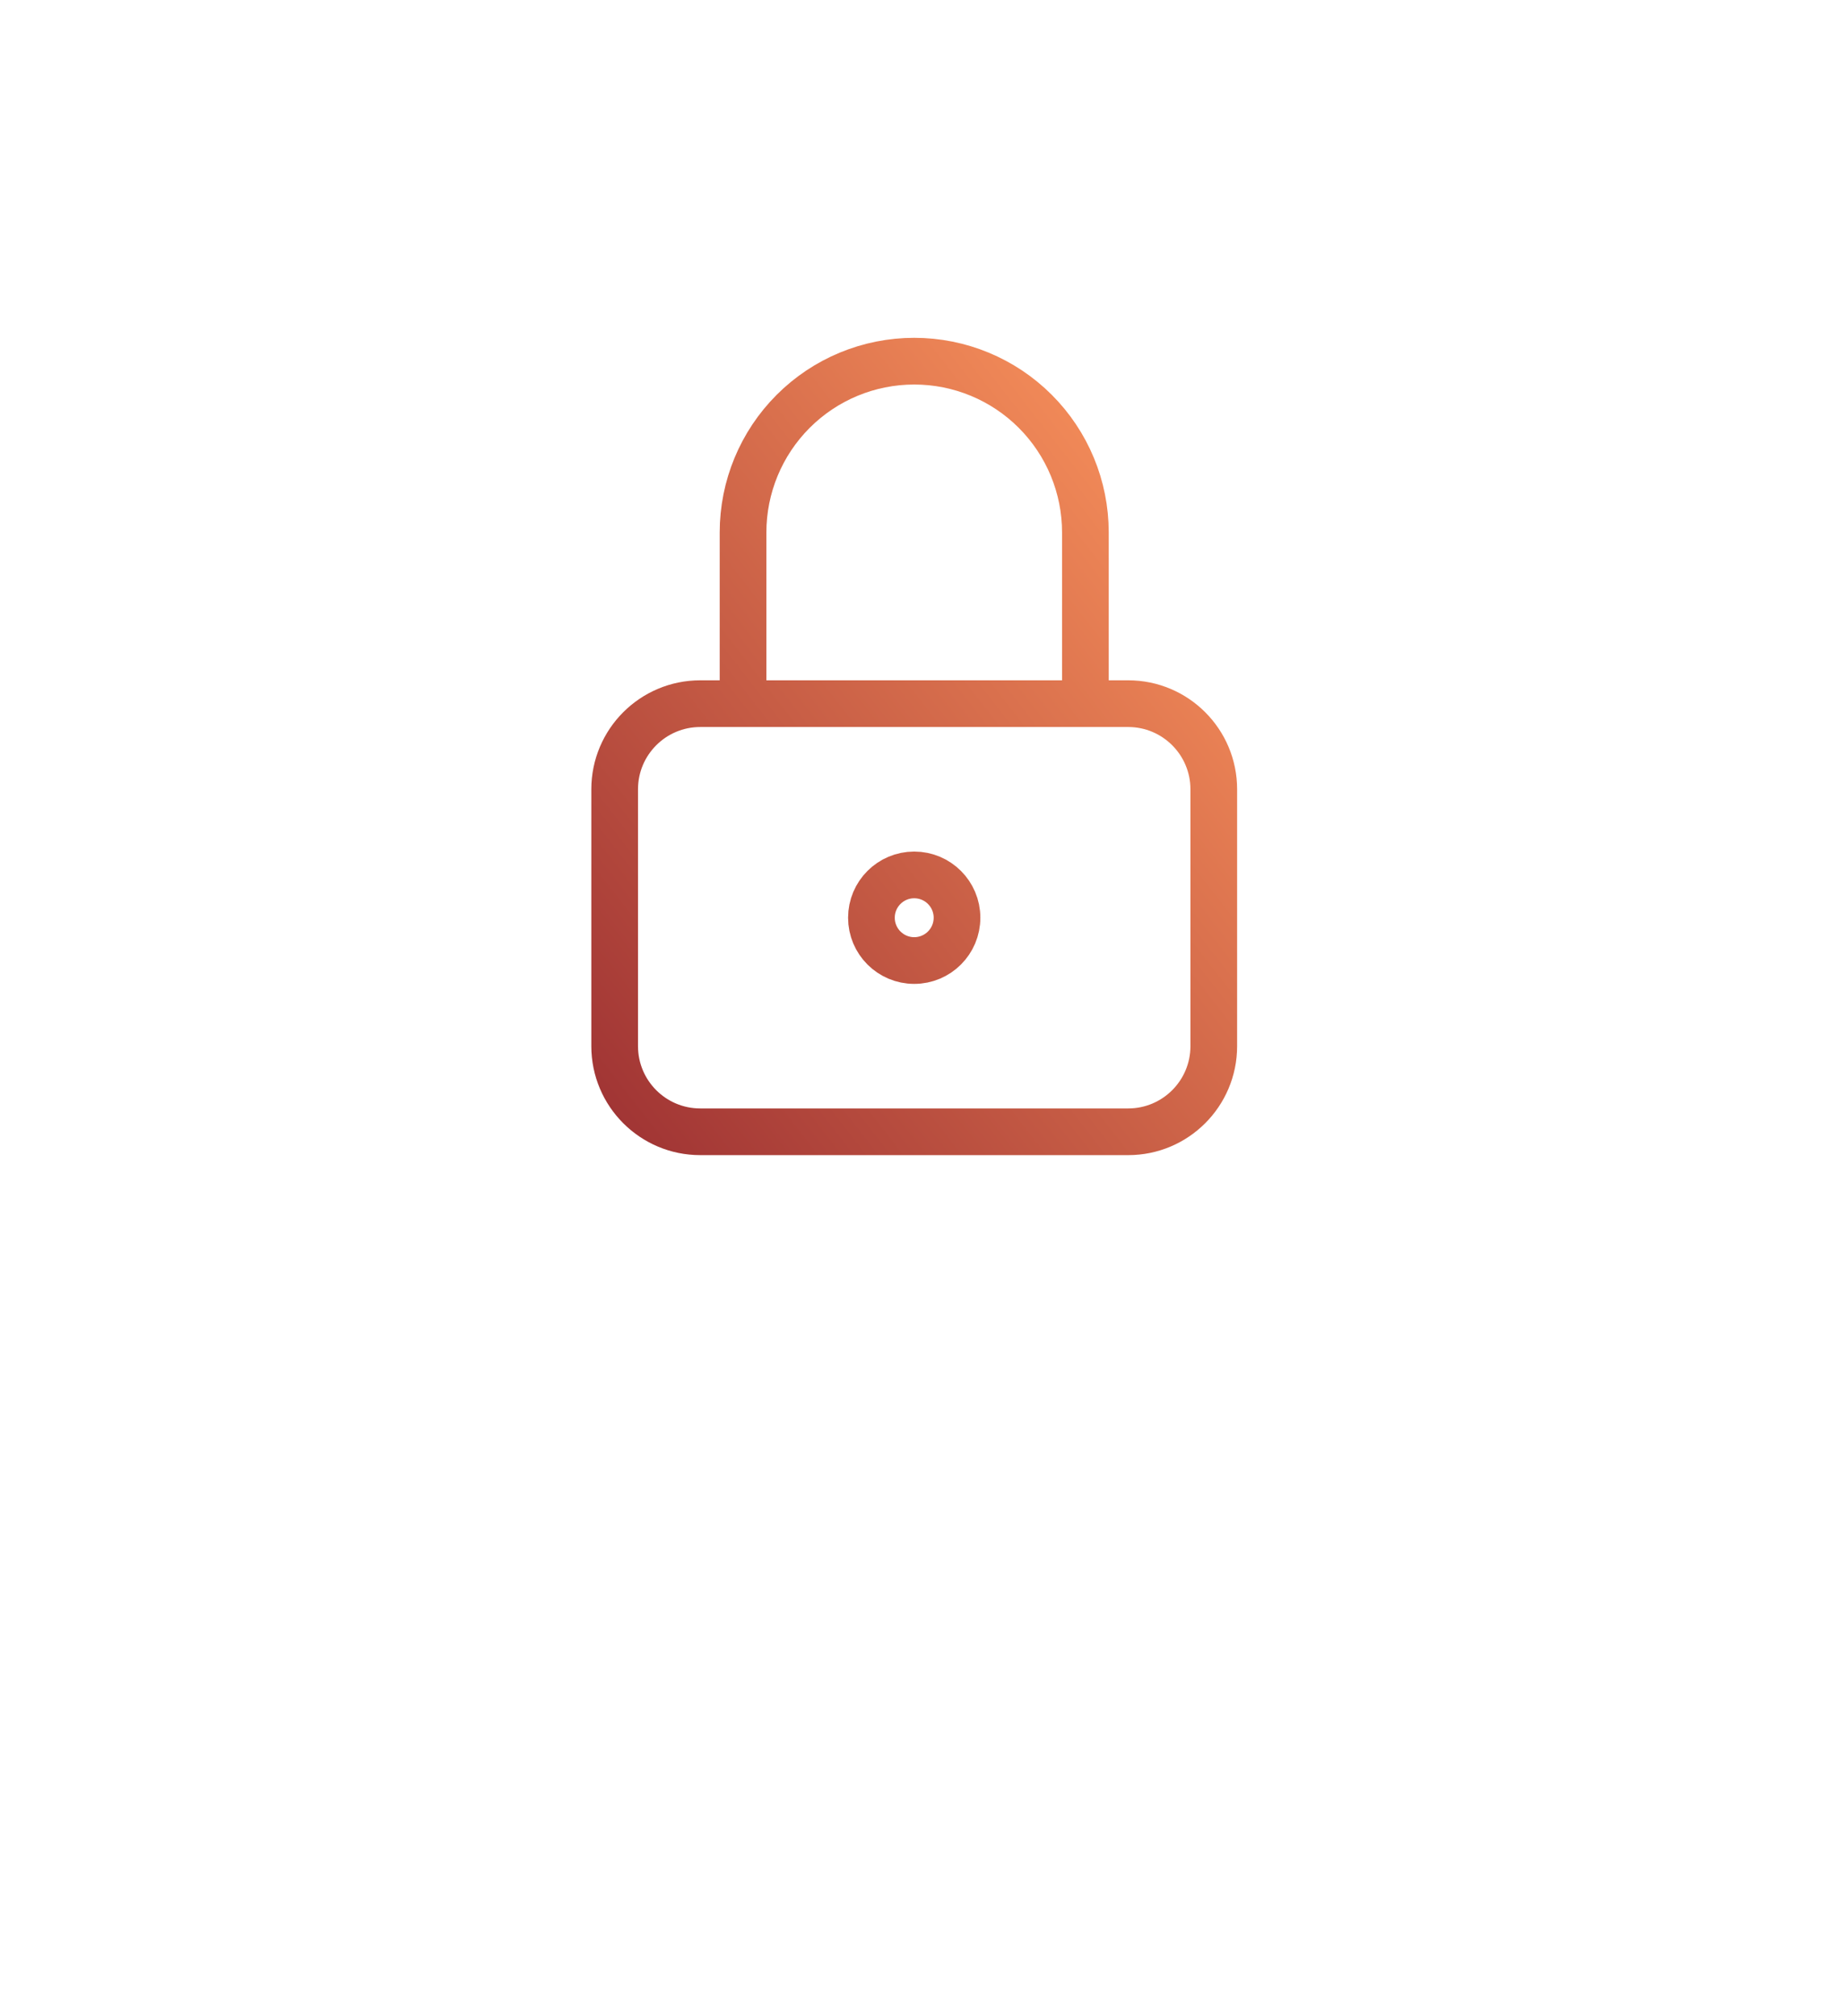 <svg width="237" height="259" viewBox="0 0 237 259" fill="none" xmlns="http://www.w3.org/2000/svg">
<g filter="url(#filter0_dddddddi_540_5202)">
<path d="M96.5 151V129C96.5 123.165 98.818 117.569 102.944 113.444C107.069 109.318 112.665 107 118.5 107C124.335 107 129.931 109.318 134.056 113.444C138.182 117.569 140.5 123.165 140.5 129V151M91 151H146C152.075 151 157 155.925 157 162V195C157 201.075 152.075 206 146 206H91C84.925 206 80 201.075 80 195V162C80 155.925 84.925 151 91 151ZM124 178.5C124 181.538 121.538 184 118.5 184C115.462 184 113 181.538 113 178.5C113 175.462 115.462 173 118.5 173C121.538 173 124 175.462 124 178.5Z" stroke="url(#paint0_linear_540_5202)" stroke-width="6" stroke-linecap="round" stroke-linejoin="round"/>
</g>
<defs>
<filter id="filter0_dddddddi_540_5202" x="0" y="0" width="237" height="259" filterUnits="userSpaceOnUse" color-interpolation-filters="sRGB">
<feFlood flood-opacity="0" result="BackgroundImageFix"/>
<feColorMatrix in="SourceAlpha" type="matrix" values="0 0 0 0 0 0 0 0 0 0 0 0 0 0 0 0 0 0 127 0" result="hardAlpha"/>
<feOffset dy="-1.223"/>
<feGaussianBlur stdDeviation="1.744"/>
<feColorMatrix type="matrix" values="0 0 0 0 0.878 0 0 0 0 0.275 0 0 0 0 0.192 0 0 0 0.234 0"/>
<feBlend mode="normal" in2="BackgroundImageFix" result="effect1_dropShadow_540_5202"/>
<feColorMatrix in="SourceAlpha" type="matrix" values="0 0 0 0 0 0 0 0 0 0 0 0 0 0 0 0 0 0 127 0" result="hardAlpha"/>
<feOffset dy="-2.128"/>
<feGaussianBlur stdDeviation="3.035"/>
<feColorMatrix type="matrix" values="0 0 0 0 0.878 0 0 0 0 0.275 0 0 0 0 0.192 0 0 0 0.278 0"/>
<feBlend mode="normal" in2="effect1_dropShadow_540_5202" result="effect2_dropShadow_540_5202"/>
<feColorMatrix in="SourceAlpha" type="matrix" values="0 0 0 0 0 0 0 0 0 0 0 0 0 0 0 0 0 0 127 0" result="hardAlpha"/>
<feOffset dy="-3.381"/>
<feGaussianBlur stdDeviation="4.821"/>
<feColorMatrix type="matrix" values="0 0 0 0 0.878 0 0 0 0 0.275 0 0 0 0 0.192 0 0 0 0.311 0"/>
<feBlend mode="normal" in2="effect2_dropShadow_540_5202" result="effect3_dropShadow_540_5202"/>
<feColorMatrix in="SourceAlpha" type="matrix" values="0 0 0 0 0 0 0 0 0 0 0 0 0 0 0 0 0 0 127 0" result="hardAlpha"/>
<feOffset dy="-5.216"/>
<feGaussianBlur stdDeviation="7.438"/>
<feColorMatrix type="matrix" values="0 0 0 0 0.878 0 0 0 0 0.275 0 0 0 0 0.192 0 0 0 0.34 0"/>
<feBlend mode="normal" in2="effect3_dropShadow_540_5202" result="effect4_dropShadow_540_5202"/>
<feColorMatrix in="SourceAlpha" type="matrix" values="0 0 0 0 0 0 0 0 0 0 0 0 0 0 0 0 0 0 127 0" result="hardAlpha"/>
<feOffset dy="-8.14"/>
<feGaussianBlur stdDeviation="11.607"/>
<feColorMatrix type="matrix" values="0 0 0 0 0.878 0 0 0 0 0.275 0 0 0 0 0.192 0 0 0 0.373 0"/>
<feBlend mode="normal" in2="effect4_dropShadow_540_5202" result="effect5_dropShadow_540_5202"/>
<feColorMatrix in="SourceAlpha" type="matrix" values="0 0 0 0 0 0 0 0 0 0 0 0 0 0 0 0 0 0 127 0" result="hardAlpha"/>
<feOffset dy="-13.513"/>
<feGaussianBlur stdDeviation="19.269"/>
<feColorMatrix type="matrix" values="0 0 0 0 0.878 0 0 0 0 0.275 0 0 0 0 0.192 0 0 0 0.42 0"/>
<feBlend mode="normal" in2="effect5_dropShadow_540_5202" result="effect6_dropShadow_540_5202"/>
<feColorMatrix in="SourceAlpha" type="matrix" values="0 0 0 0 0 0 0 0 0 0 0 0 0 0 0 0 0 0 127 0" result="hardAlpha"/>
<feOffset dy="-27"/>
<feGaussianBlur stdDeviation="38.5"/>
<feColorMatrix type="matrix" values="0 0 0 0 0.879 0 0 0 0 0.273 0 0 0 0 0.19 0 0 0 0.54 0"/>
<feBlend mode="normal" in2="effect6_dropShadow_540_5202" result="effect7_dropShadow_540_5202"/>
<feBlend mode="normal" in="SourceGraphic" in2="effect7_dropShadow_540_5202" result="shape"/>
<feColorMatrix in="SourceAlpha" type="matrix" values="0 0 0 0 0 0 0 0 0 0 0 0 0 0 0 0 0 0 127 0" result="hardAlpha"/>
<feOffset dx="-1"/>
<feGaussianBlur stdDeviation="0.5"/>
<feComposite in2="hardAlpha" operator="arithmetic" k2="-1" k3="1"/>
<feColorMatrix type="matrix" values="0 0 0 0 1 0 0 0 0 1 0 0 0 0 1 0 0 0 1 0"/>
<feBlend mode="overlay" in2="shape" result="effect8_innerShadow_540_5202"/>
</filter>
<linearGradient id="paint0_linear_540_5202" x1="80" y1="206" x2="175.954" y2="131.369" gradientUnits="userSpaceOnUse">
<stop stop-color="#A03434"/>
<stop offset="1" stop-color="#FF985E"/>
</linearGradient>
</defs>
</svg>
